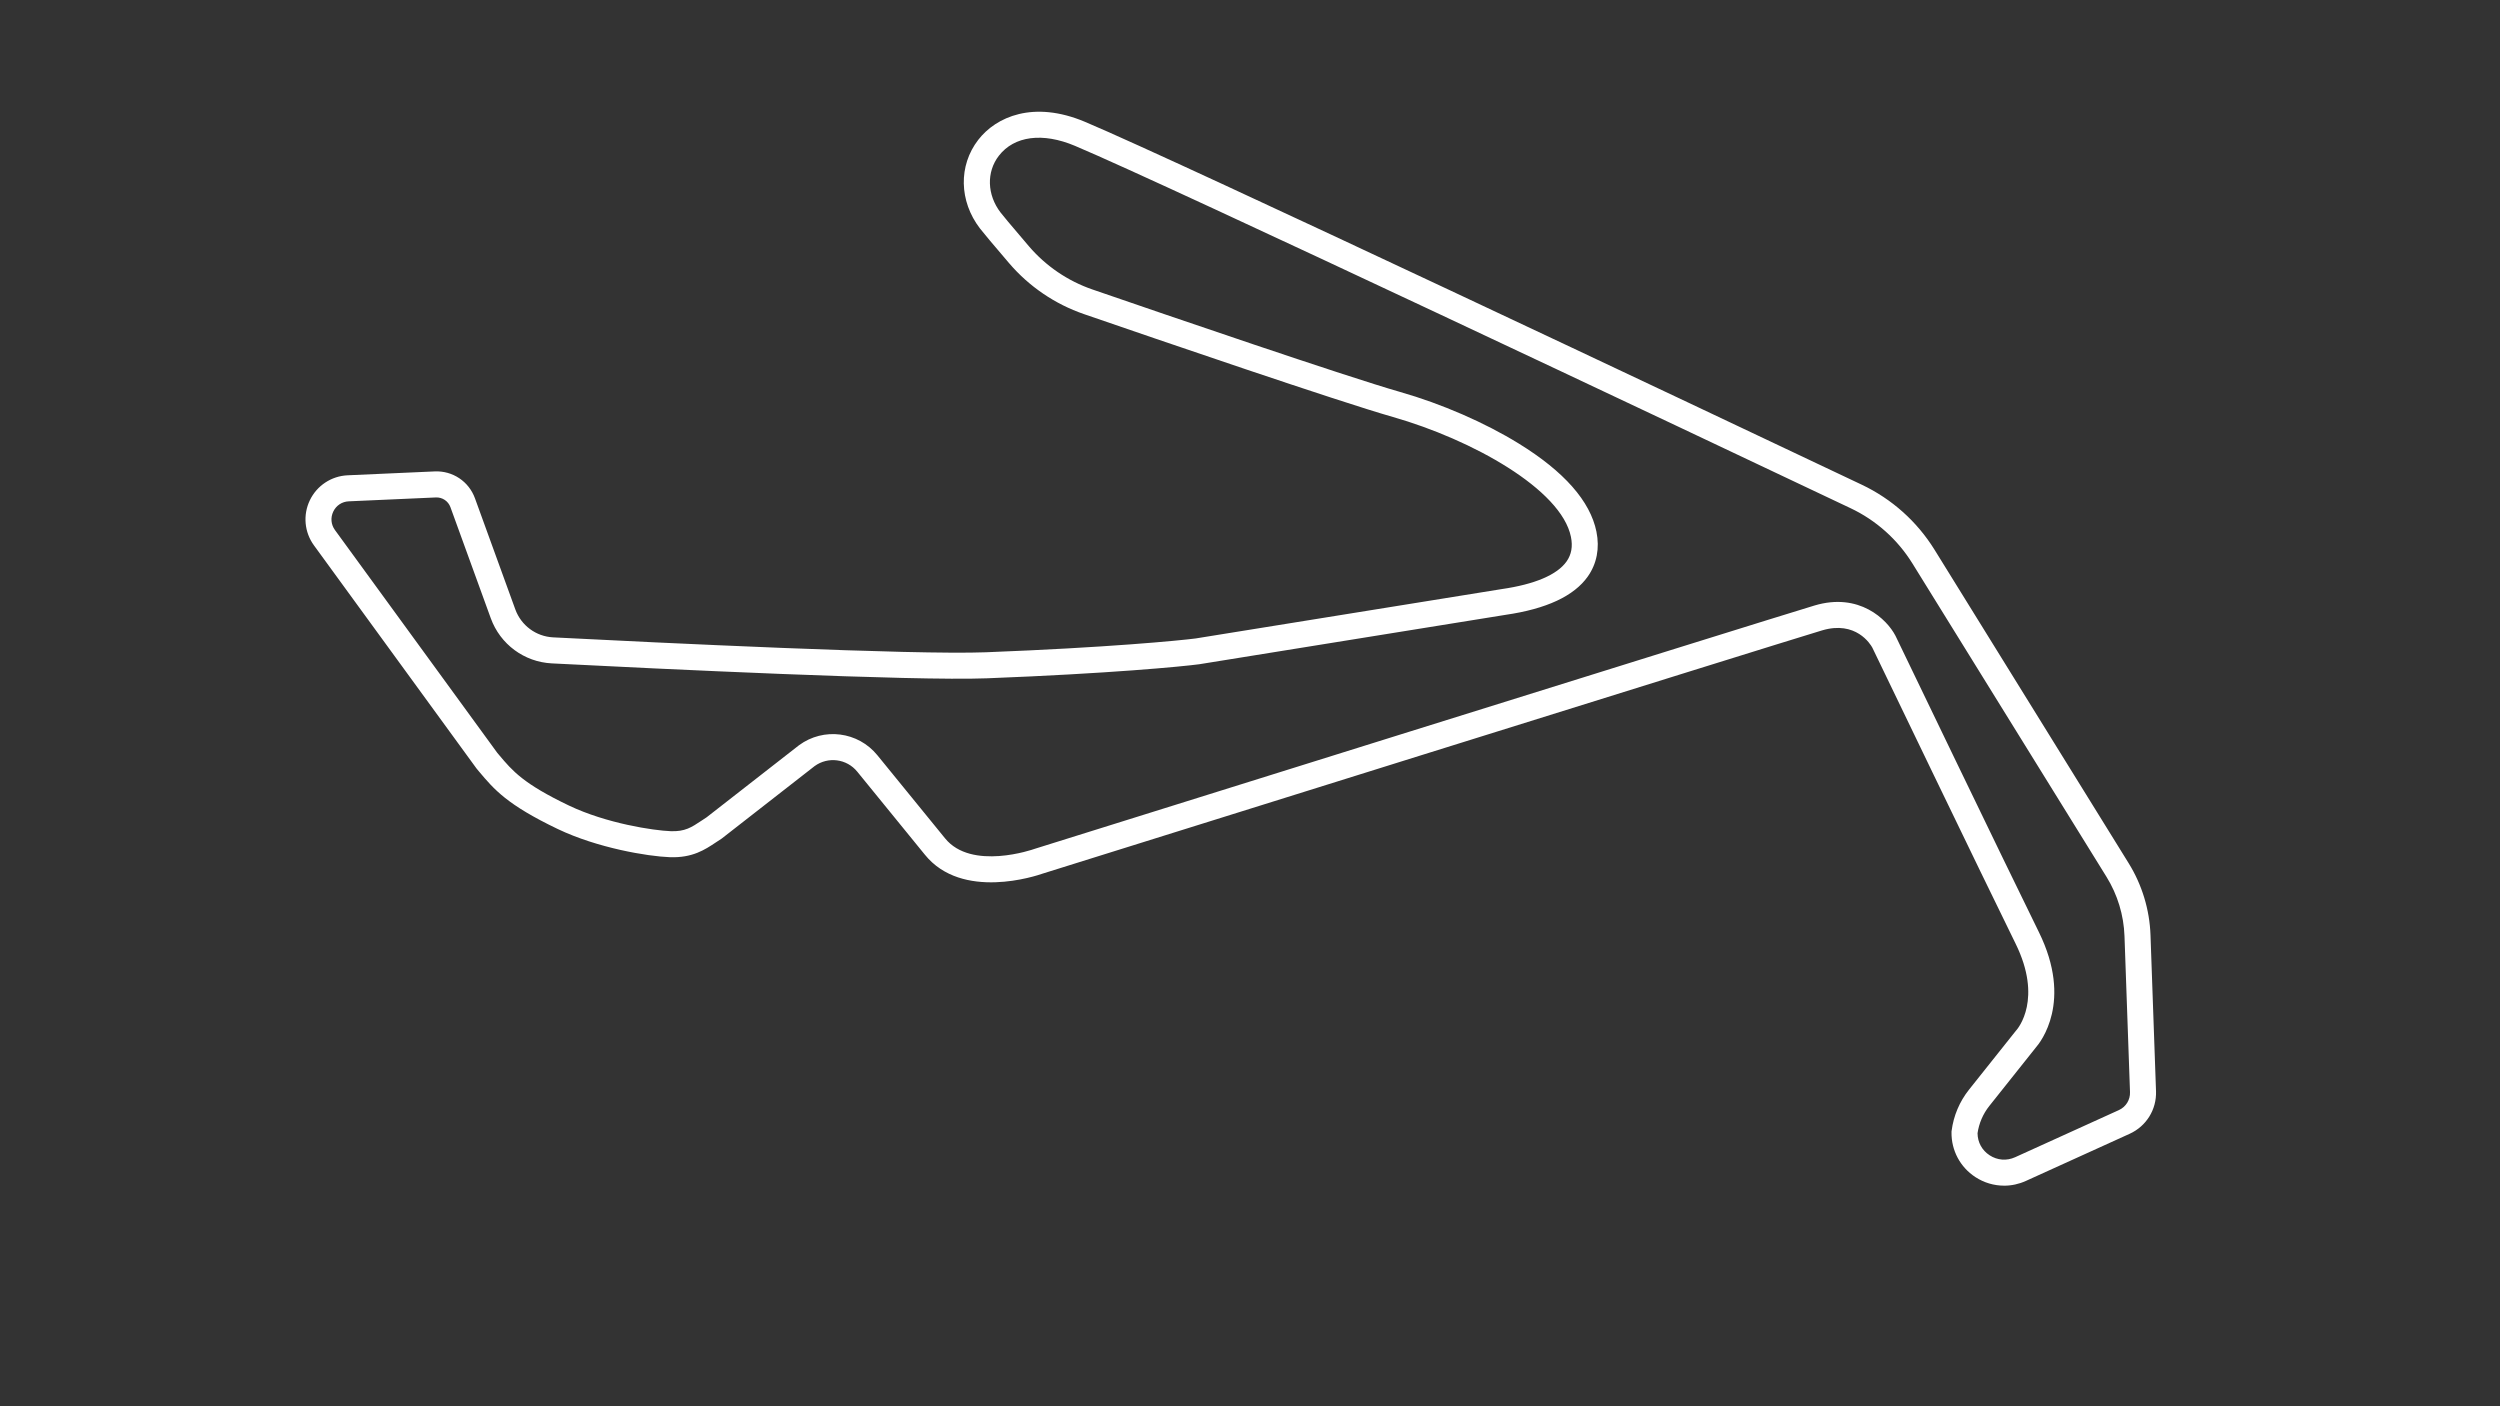 <svg id="EXAMPLE_-_Active" data-name="EXAMPLE - Active" xmlns="http://www.w3.org/2000/svg" viewBox="0 0 1920 1080">
  <rect x="0" y="0" width="1920" height="1080" fill="#333333" stroke="none"/>
  <defs>
    <style>
      .cls-1 {
        fill: #fff;
        stroke-width: 0px;
      }
    </style>
  </defs>
  <path id="Trucks" class="cls-1" d="M1539.14,910.59c-7.71,0-15.37-2.23-22.08-6.61-11.65-7.61-18.49-20.46-18.3-34.38v-.57s.08-.57.08-.57c1.48-11.55,6.1-22.48,13.36-31.6l36.11-45.37.2-.2c1.37-1.55,20.35-24.18-.57-66.63-24.27-49.25-106.76-220.57-110.05-227.39-1.36-2.45-12.56-20.88-38.57-13.12-34.7,10.37-585.49,182.68-598.54,186.77-4.73,1.67-61.92,20.94-90.55-14.6l-51.88-63.7c-8.06-9.9-22.41-11.76-32.73-4.26l-71.41,55.7-.41.26c-1.36.86-2.66,1.73-3.94,2.59-8.47,5.65-18.06,12.04-35.46,11.41-17.11-.64-55.61-7.08-86.05-21.64-39-18.66-48.91-30.43-60.39-44.07l-2-2.41-124.85-171.36c-7.36-10.1-8.57-23.38-3.15-34.65,5.42-11.27,16.54-18.61,29.03-19.17l66.87-2.98c13.77-.61,26.19,7.68,30.9,20.64l30.98,85.3c4.5,12.39,15.91,20.83,29.07,21.51,81.32,4.16,276.5,13.61,332.32,11.45,92.67-3.58,148.55-8.98,161.1-10.61l235.04-37.91c25.4-3.66,42.63-11,49.84-21.22,3.76-5.34,4.86-11.53,3.36-18.91-7.42-36.54-75.98-74.69-136.71-92.05-41.94-11.98-179.95-59.26-237.33-79.03-22.27-7.67-42.15-21.21-57.47-39.13-12.44-14.55-19.96-23.52-22.37-26.66-16.05-20.93-16.58-48.26-1.31-68.02,13.65-17.66,42.38-30.56,82.07-13.81,73.73,31.12,475.16,221.14,596.44,278.63,23.14,10.97,42.5,28.28,55.98,50.05l149.03,240.65c10.29,16.61,16.09,35.71,16.78,55.23l4.24,119.9c.5,14.05-7.45,26.88-20.25,32.69l-79.69,36.2c-5.37,2.44-11.07,3.65-16.75,3.65ZM1518.76,870.42c.08,6.91,3.43,13.02,9.25,16.82,5.97,3.9,13.12,4.45,19.62,1.5l79.69-36.2c5.39-2.45,8.74-7.86,8.53-13.77l-4.24-119.9c-.57-16.05-5.34-31.76-13.79-45.41l-149.03-240.65c-11.45-18.49-27.89-33.19-47.55-42.51-121.19-57.45-522.29-247.31-595.65-278.28-24.83-10.48-46.68-7.64-58.47,7.61-9.64,12.47-9.1,30,1.35,43.62,1.51,1.97,6.5,8.04,21.7,25.83,13.01,15.22,29.88,26.71,48.78,33.22,57.24,19.72,194.84,66.86,236.31,78.71,31.89,9.11,65.15,23.57,91.23,39.68,34.78,21.47,54.83,44.22,59.58,67.62,2.58,12.7.29,24.6-6.61,34.41-10.59,15.04-31.88,24.96-63.26,29.49l-235.23,37.94c-13.41,1.77-68.84,7.14-163.08,10.79-56.62,2.19-252.52-7.29-334.11-11.46-21.21-1.09-39.6-14.69-46.85-34.65l-30.98-85.3c-1.71-4.7-6.21-7.71-11.21-7.49l-66.87,2.98c-5.2.23-9.65,3.17-11.9,7.86-2.25,4.69-1.77,10,1.29,14.2l124.64,171.08,1.35,1.6c10.39,12.35,18.6,22.11,53.71,38.9,28.75,13.75,65.08,19.21,78.17,19.69,10.93.41,15.97-2.96,23.6-8.05,1.28-.85,2.57-1.72,3.91-2.57l71-55.38c18.92-13.91,45.36-10.54,60.19,7.67l51.92,63.74c20.31,25.21,67.96,8.47,68.44,8.3l.41-.14c5.64-1.76,563.92-176.42,598.98-186.9,34.27-10.24,55.59,10.65,62.08,23.13l.14.27c.85,1.77,85.46,177.51,110.06,227.42,26.28,53.33,1.21,84.65-2.45,88.8l-35.58,44.7c-4.86,6.1-7.99,13.38-9.09,21.09Z"></path>
</svg>